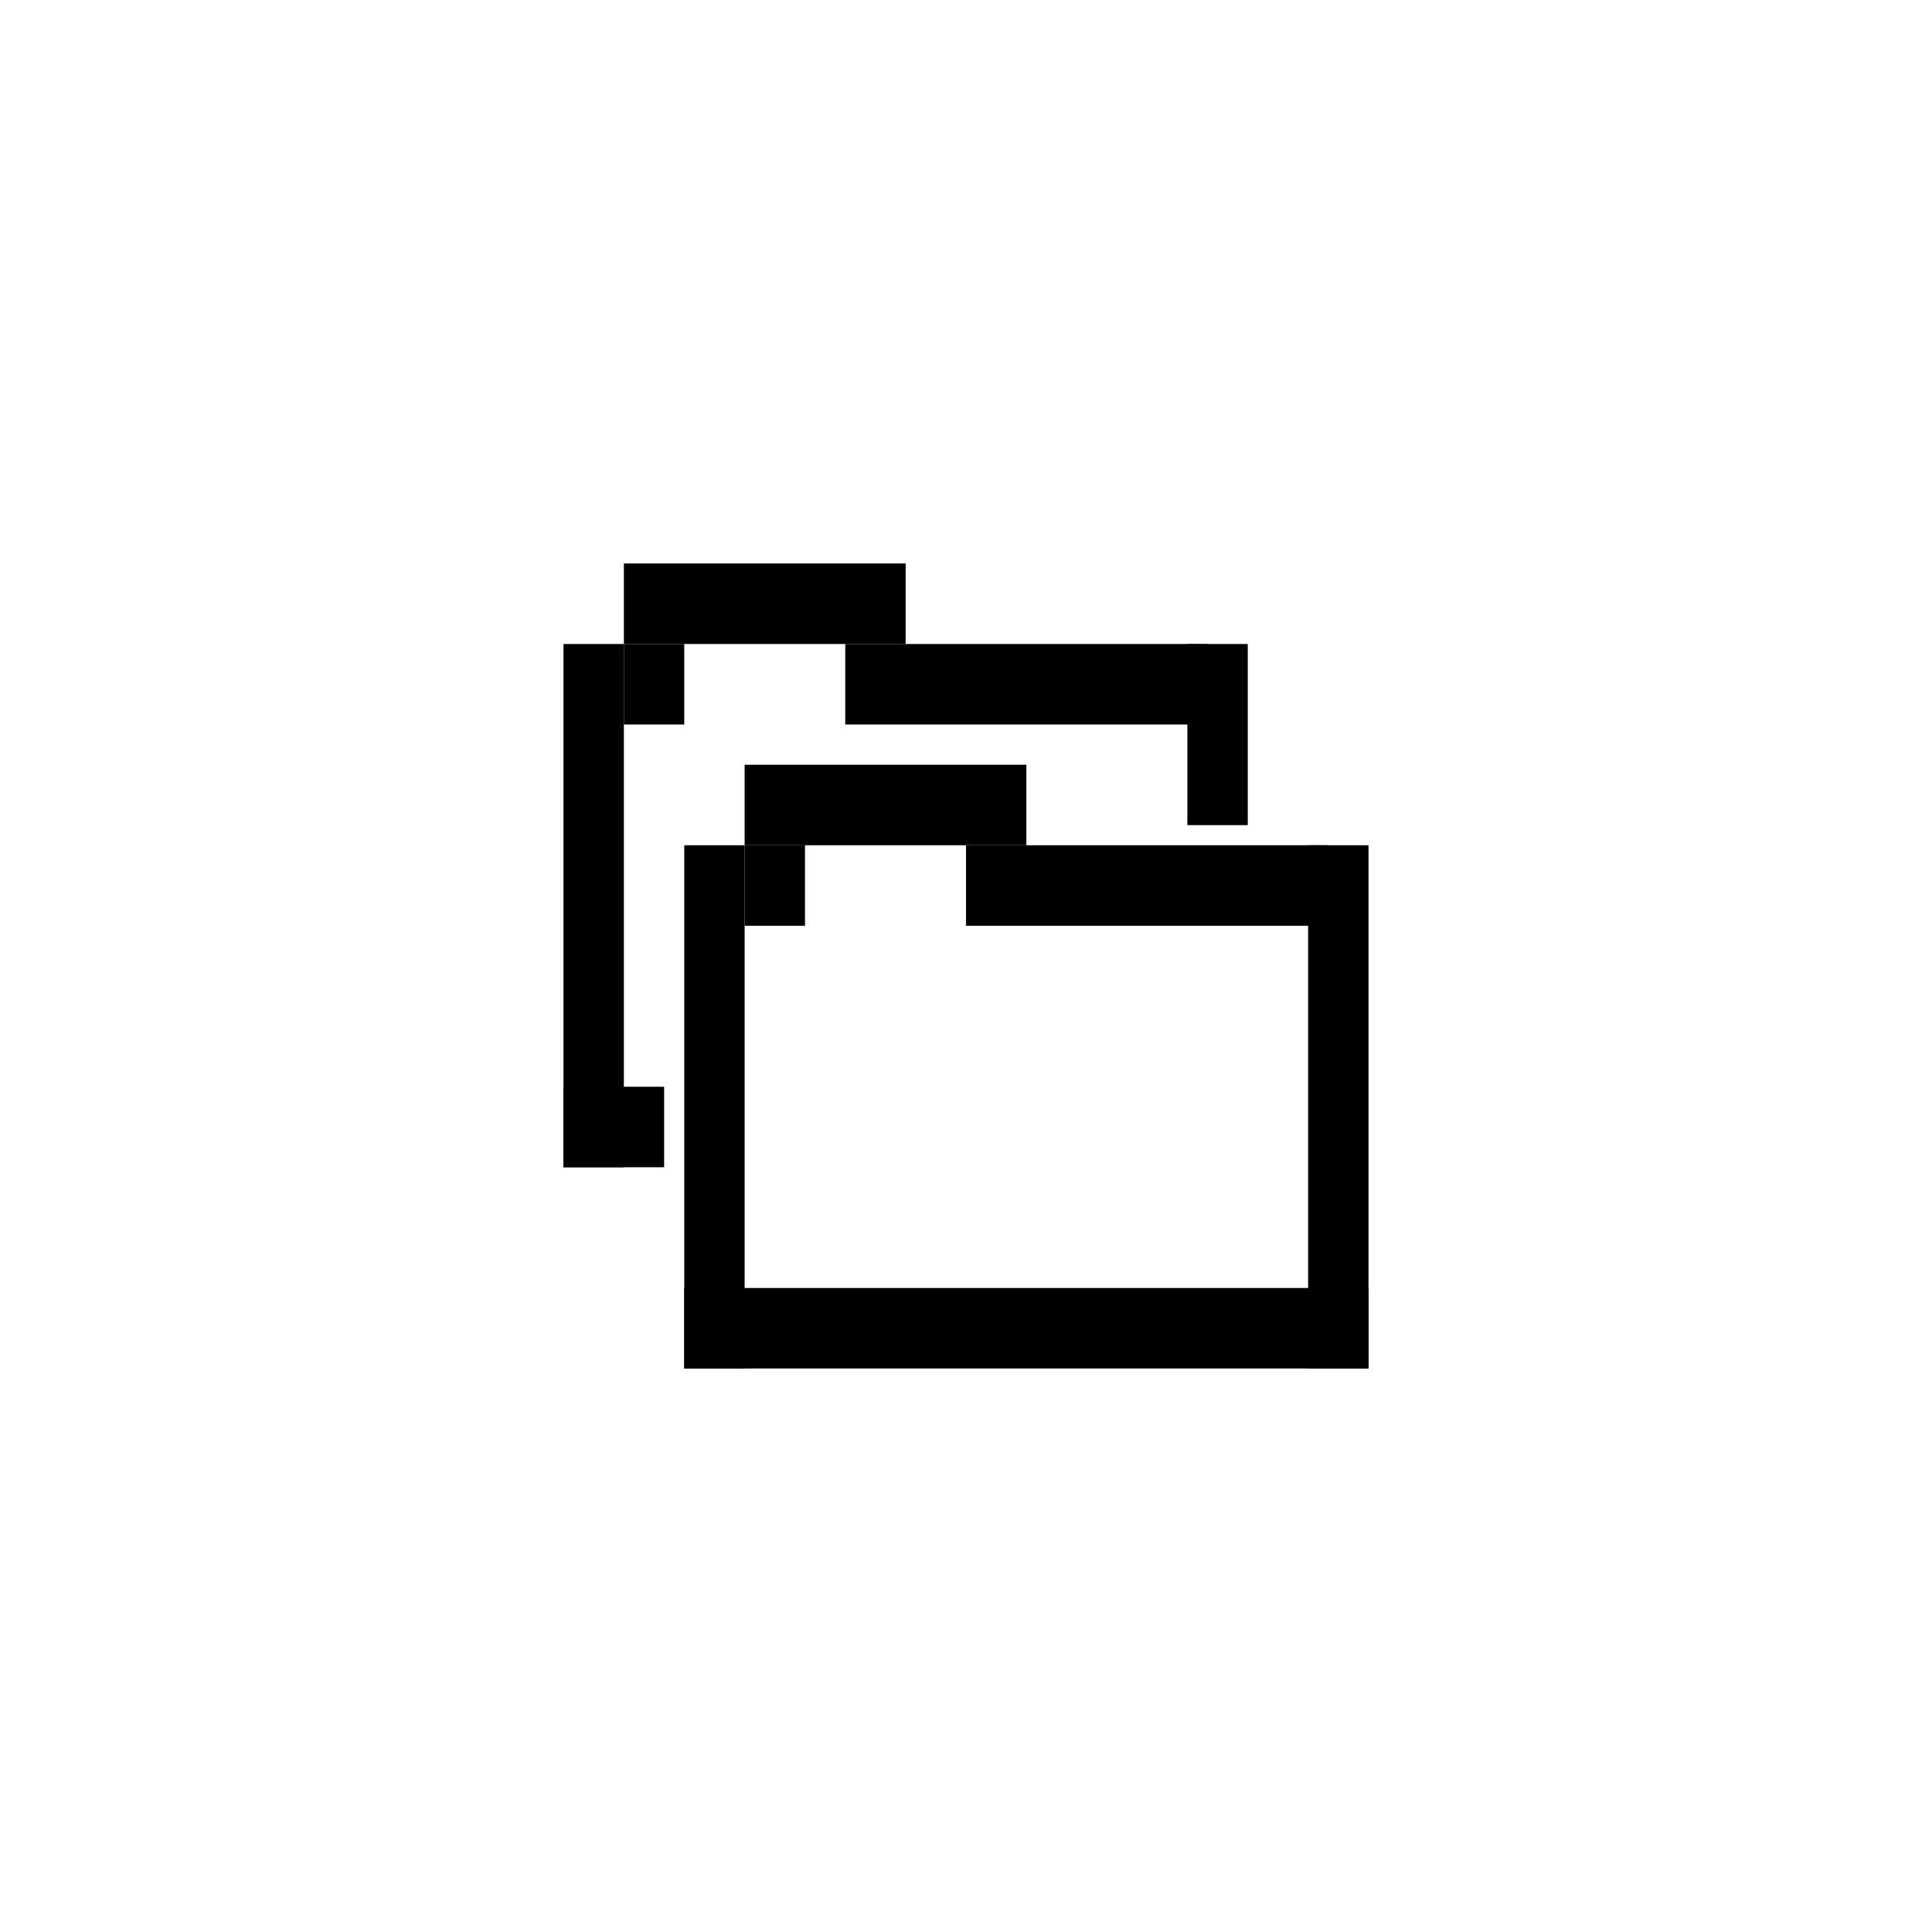 <svg width="48" height="48" viewBox="0 0 48 48" fill="none" xmlns="http://www.w3.org/2000/svg">
<line x1="17.75" y1="21" x2="17.75" y2="34" stroke="black" stroke-width="1.5"/>
<line x1="18.5" y1="20" x2="25.5" y2="20" stroke="black" stroke-width="2"/>
<line x1="24" y1="22" x2="33" y2="22" stroke="black" stroke-width="2"/>
<line x1="33.25" y1="34" x2="33.25" y2="21" stroke="black" stroke-width="1.5"/>
<line x1="17" y1="33" x2="34" y2="33" stroke="black" stroke-width="2"/>
<line x1="19.25" y1="23" x2="19.25" y2="21" stroke="black" stroke-width="1.5"/>
<line x1="14.75" y1="16" x2="14.75" y2="29" stroke="black" stroke-width="1.5"/>
<line x1="15.5" y1="15" x2="22.5" y2="15" stroke="black" stroke-width="2"/>
<line x1="21" y1="17" x2="30" y2="17" stroke="black" stroke-width="2"/>
<line x1="30.25" y1="20.5" x2="30.25" y2="16" stroke="black" stroke-width="1.5"/>
<line x1="14" y1="28" x2="16.5" y2="28" stroke="black" stroke-width="2"/>
<line x1="16.25" y1="18" x2="16.25" y2="16" stroke="black" stroke-width="1.5"/>
</svg>
